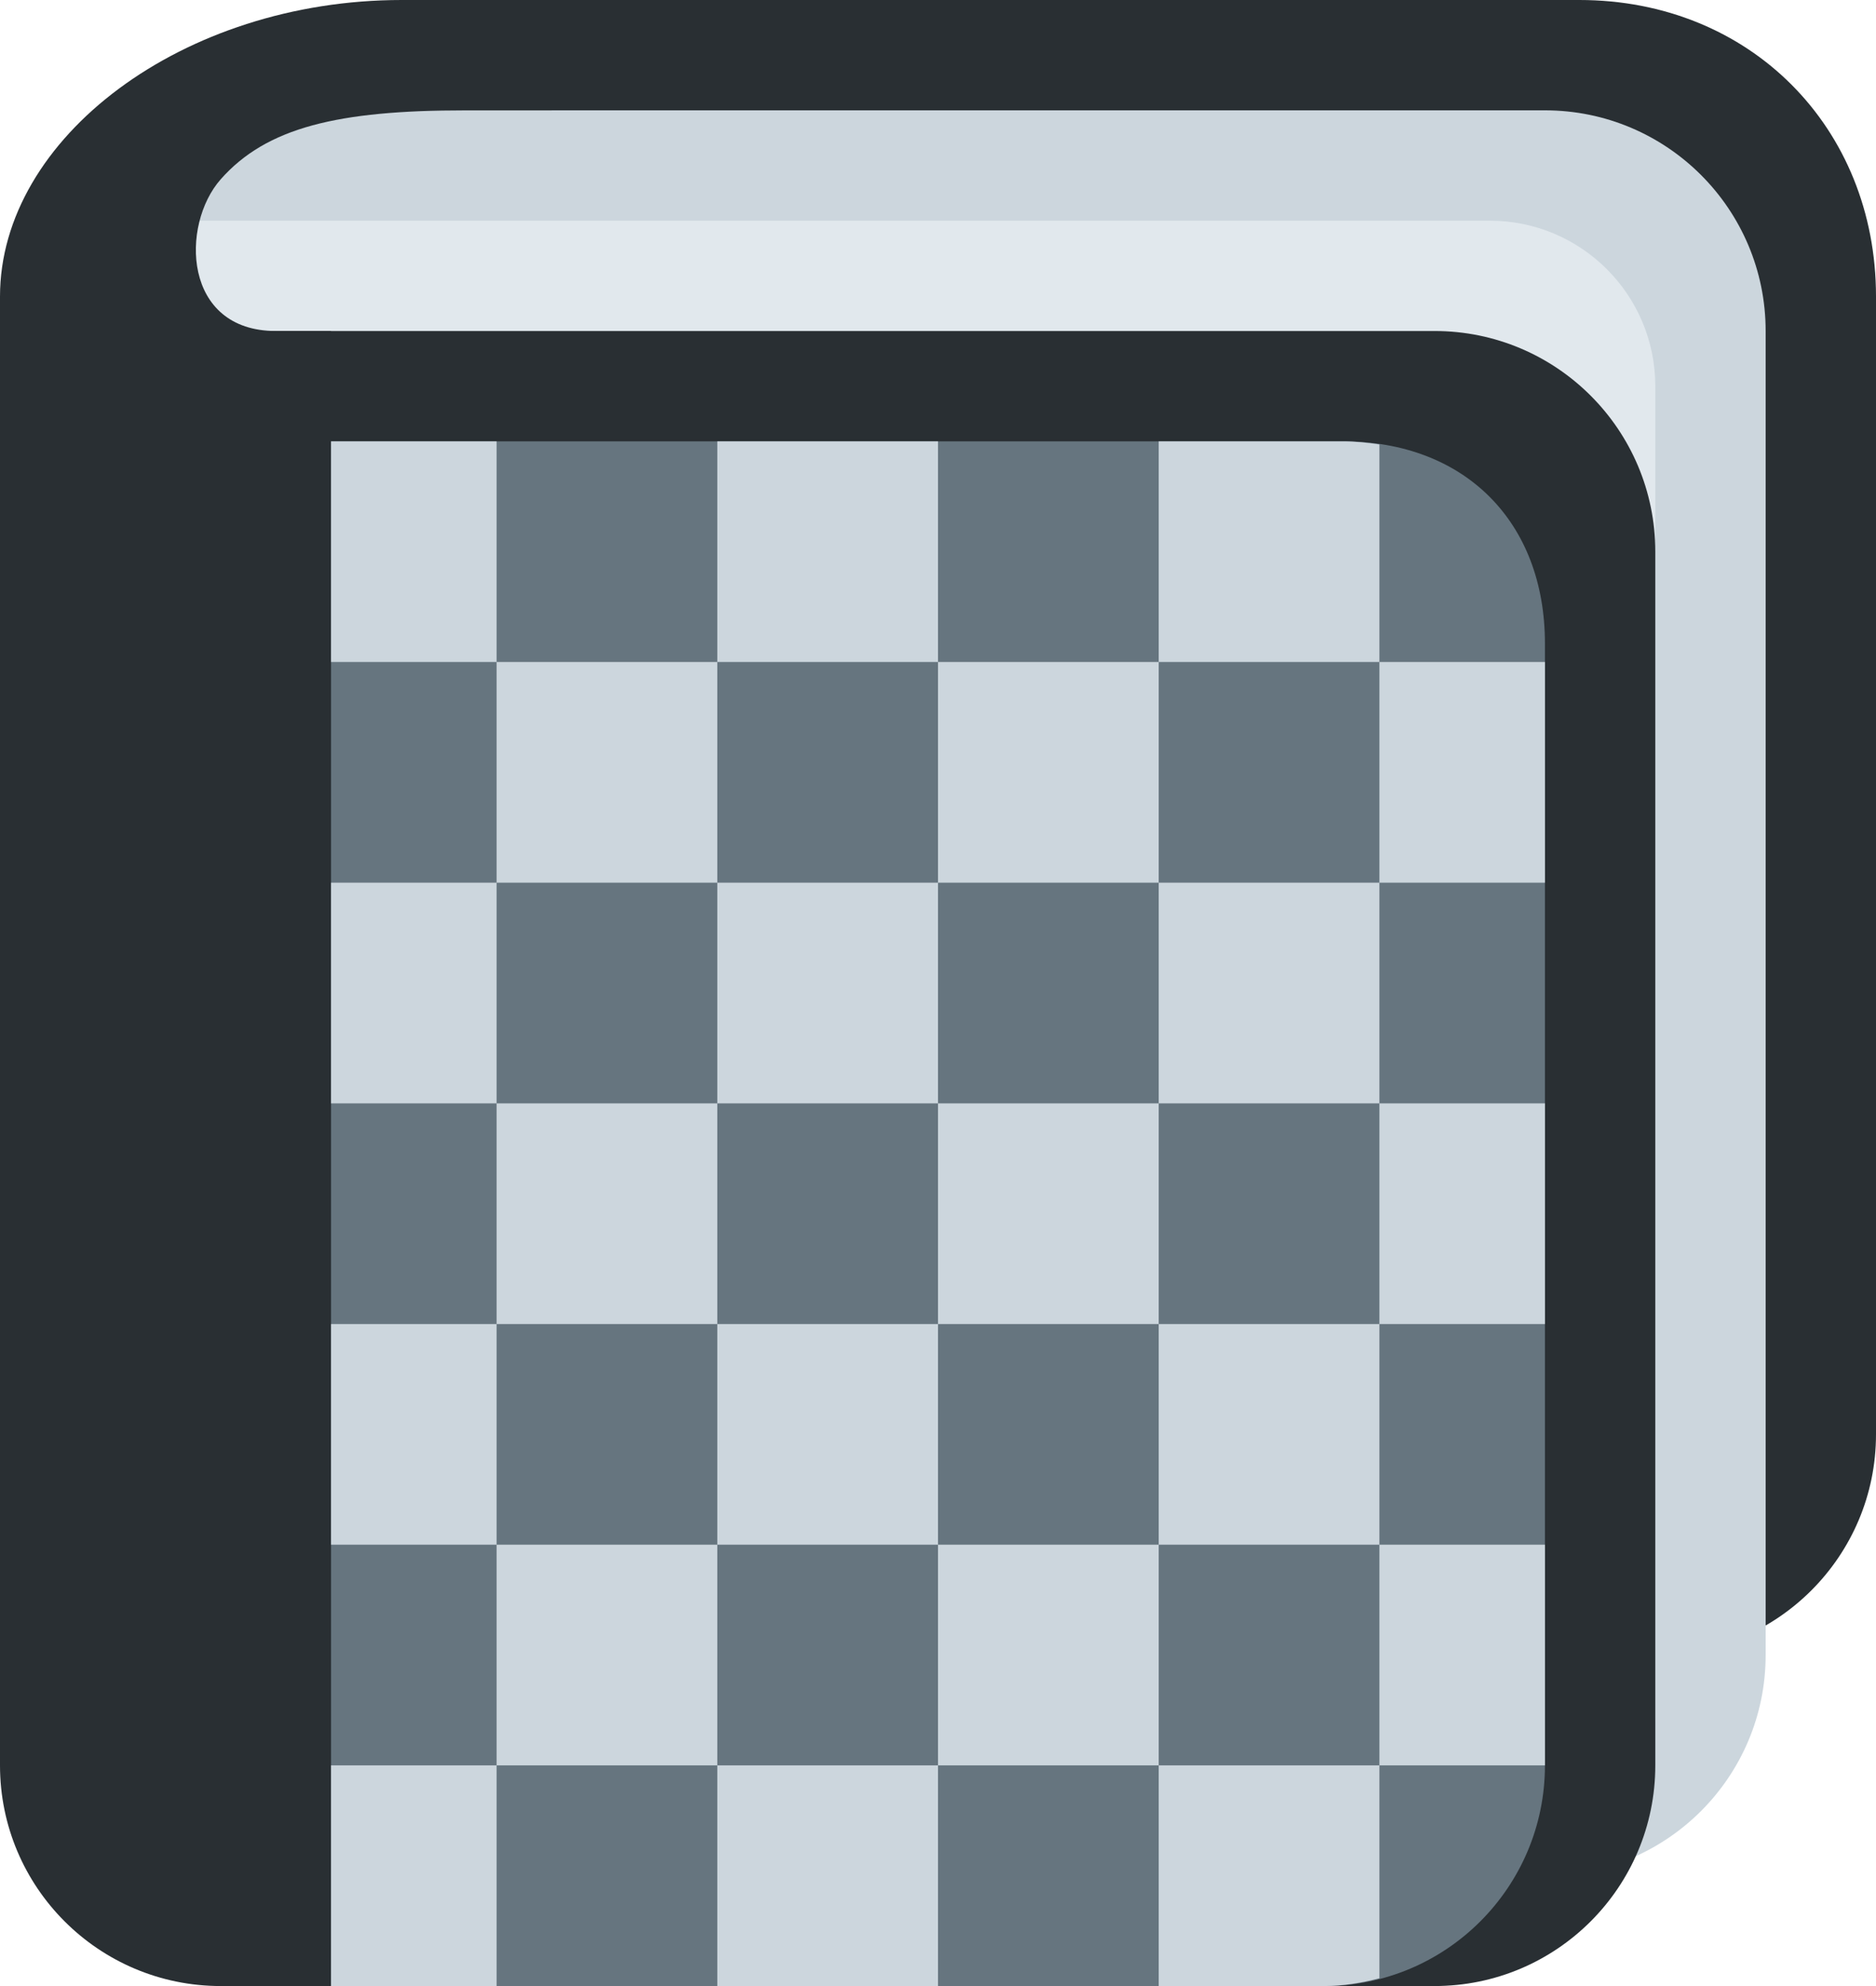 <?xml version="1.0" encoding="UTF-8" standalone="no"?>
<svg
   xmlns:dc="http://purl.org/dc/elements/1.1/"
   xmlns:cc="http://creativecommons.org/ns#"
   xmlns:rdf="http://www.w3.org/1999/02/22-rdf-syntax-ns#"
   xmlns:svg="http://www.w3.org/2000/svg"
   xmlns="http://www.w3.org/2000/svg"
   xmlns:sodipodi="http://sodipodi.sourceforge.net/DTD/sodipodi-0.dtd"
   xmlns:inkscape="http://www.inkscape.org/namespaces/inkscape"
   viewBox="0 0 34 36"
   id="svg2"
   version="1.1"
   inkscape:version="0.91 r13725"
   sodipodi:docname="1f4d3.svg"
   width="34"
   height="36">
  <defs
     id="defs20" />
  <sodipodi:namedview
     pagecolor="#ffffff"
     bordercolor="#666666"
     borderopacity="1"
     objecttolerance="10"
     gridtolerance="10"
     guidetolerance="10"
     inkscape:pageopacity="0"
     inkscape:pageshadow="2"
     inkscape:window-width="640"
     inkscape:window-height="480"
     id="namedview18"
     showgrid="false"
     inkscape:zoom="6.5555556"
     inkscape:cx="17"
     inkscape:cy="18"
     inkscape:window-x="0"
     inkscape:window-y="0"
     inkscape:window-maximized="0"
     inkscape:current-layer="svg2" />
  <path
     d="m 34,26 c 0,2.209 -1.791,4 -4,4 L 4,30 C 1.791,30 0,28.209 0,26 L 0,6.313 C 0,4.104 5.791,0 8,0 L 28.625,0 C 31.719,0 34,2.312 34,5.375 L 34,26 Z"
     id="path4"
     inkscape:connector-curvature="0"
     style="fill:#292f33" />
  <path
     d="m 32,30 c 0,2.209 -1.791,4 -4,4 L 6,34 C 3.791,34 2,32.209 2,30 L 2,6 C 2,1.881 1.979,2 7,2 l 21,0 c 2.209,0 4,1.791 4,4 l 0,24 z"
     id="path6"
     inkscape:connector-curvature="0"
     style="fill:#ccd6dd" />
  <path
     d="m 30,31 c 0,1.657 -1.343,3 -3,3 L 3,34 C 1.343,34 0,32.657 0,31 L 0,7 C 0,5.343 1.343,4 3,4 l 24,0 c 1.657,0 3,1.343 3,3 l 0,24 z"
     id="path8"
     inkscape:connector-curvature="0"
     style="fill:#e1e8ed" />
  <path
     d="m 30,32 c 0,2.209 -1.791,4 -4,4 L 5,36 C 2.791,36 1,34.209 1,32 L 1,10 C 1,7.791 2.791,6 5,6 l 21,0 c 2.209,0 4,1.791 4,4 l 0,22 z"
     id="path10"
     inkscape:connector-curvature="0"
     style="fill:#292f33" />
  <path
     d="m 28,32 c 0,2.209 -1.791,4 -4,4 L 5,36 C 2.791,36 1,34.209 1,32 L 1,12 C 1,9.791 2.791,8 5,8 L 24.335,8 C 26.544,8 28,9.456 28,11.665 L 28,32 Z"
     id="path12"
     inkscape:connector-curvature="0"
     style="fill:#66757f" />
  <path
     d="M 5,6 C 3.312,6 3.269,4.078 4,3.25 4.832,2.309 6.125,2 8.438,2 L 10,2 10,0 7.281,0 C 3.312,0 0,2.5 0,5.375 L 0,32 c 0,2.209 1.791,4 4,4 L 6,36 6,6 5,6 Z"
     id="path14"
     inkscape:connector-curvature="0"
     style="fill:#292f33" />
  <path
     d="m 6,8 3,0 0,4 -3,0 z m 7,0 4,0 0,4 -4,0 z M 25,8.056 C 24.786,8.025 24.567,8 24.335,8 L 21,8 l 0,4 4,0 0,-3.944 z M 17,12 l 4,0 0,4 -4,0 z m 8,0 3,0 0,4 -3,0 z m -16,0 4,0 0,4 -4,0 z m -3,4 3,0 0,4 -3,0 z m 7,0 4,0 0,4 -4,0 z m 8,0 4,0 0,4 -4,0 z m -4,4 4,0 0,4 -4,0 z m 8,0 3,0 0,4 -3,0 z m -16,0 4,0 0,4 -4,0 z m -3,4 3,0 0,4 -3,0 z m 7,0 4,0 0,4 -4,0 z m 8,0 4,0 0,4 -4,0 z m -15,8 3,0 0,4 -3,0 z m 7,0 4,0 0,4 -4,0 z m 8,4 3,0 c 0.347,0 0.679,-0.058 1,-0.141 L 25,32 l -4,0 0,4 z m -4,-8 4,0 0,4 -4,0 z m 8,0 3,0 0,4 -3,0 z m -16,0 4,0 0,4 -4,0 z"
     id="path16"
     inkscape:connector-curvature="0"
     style="fill:#ccd6dd" />
</svg>
